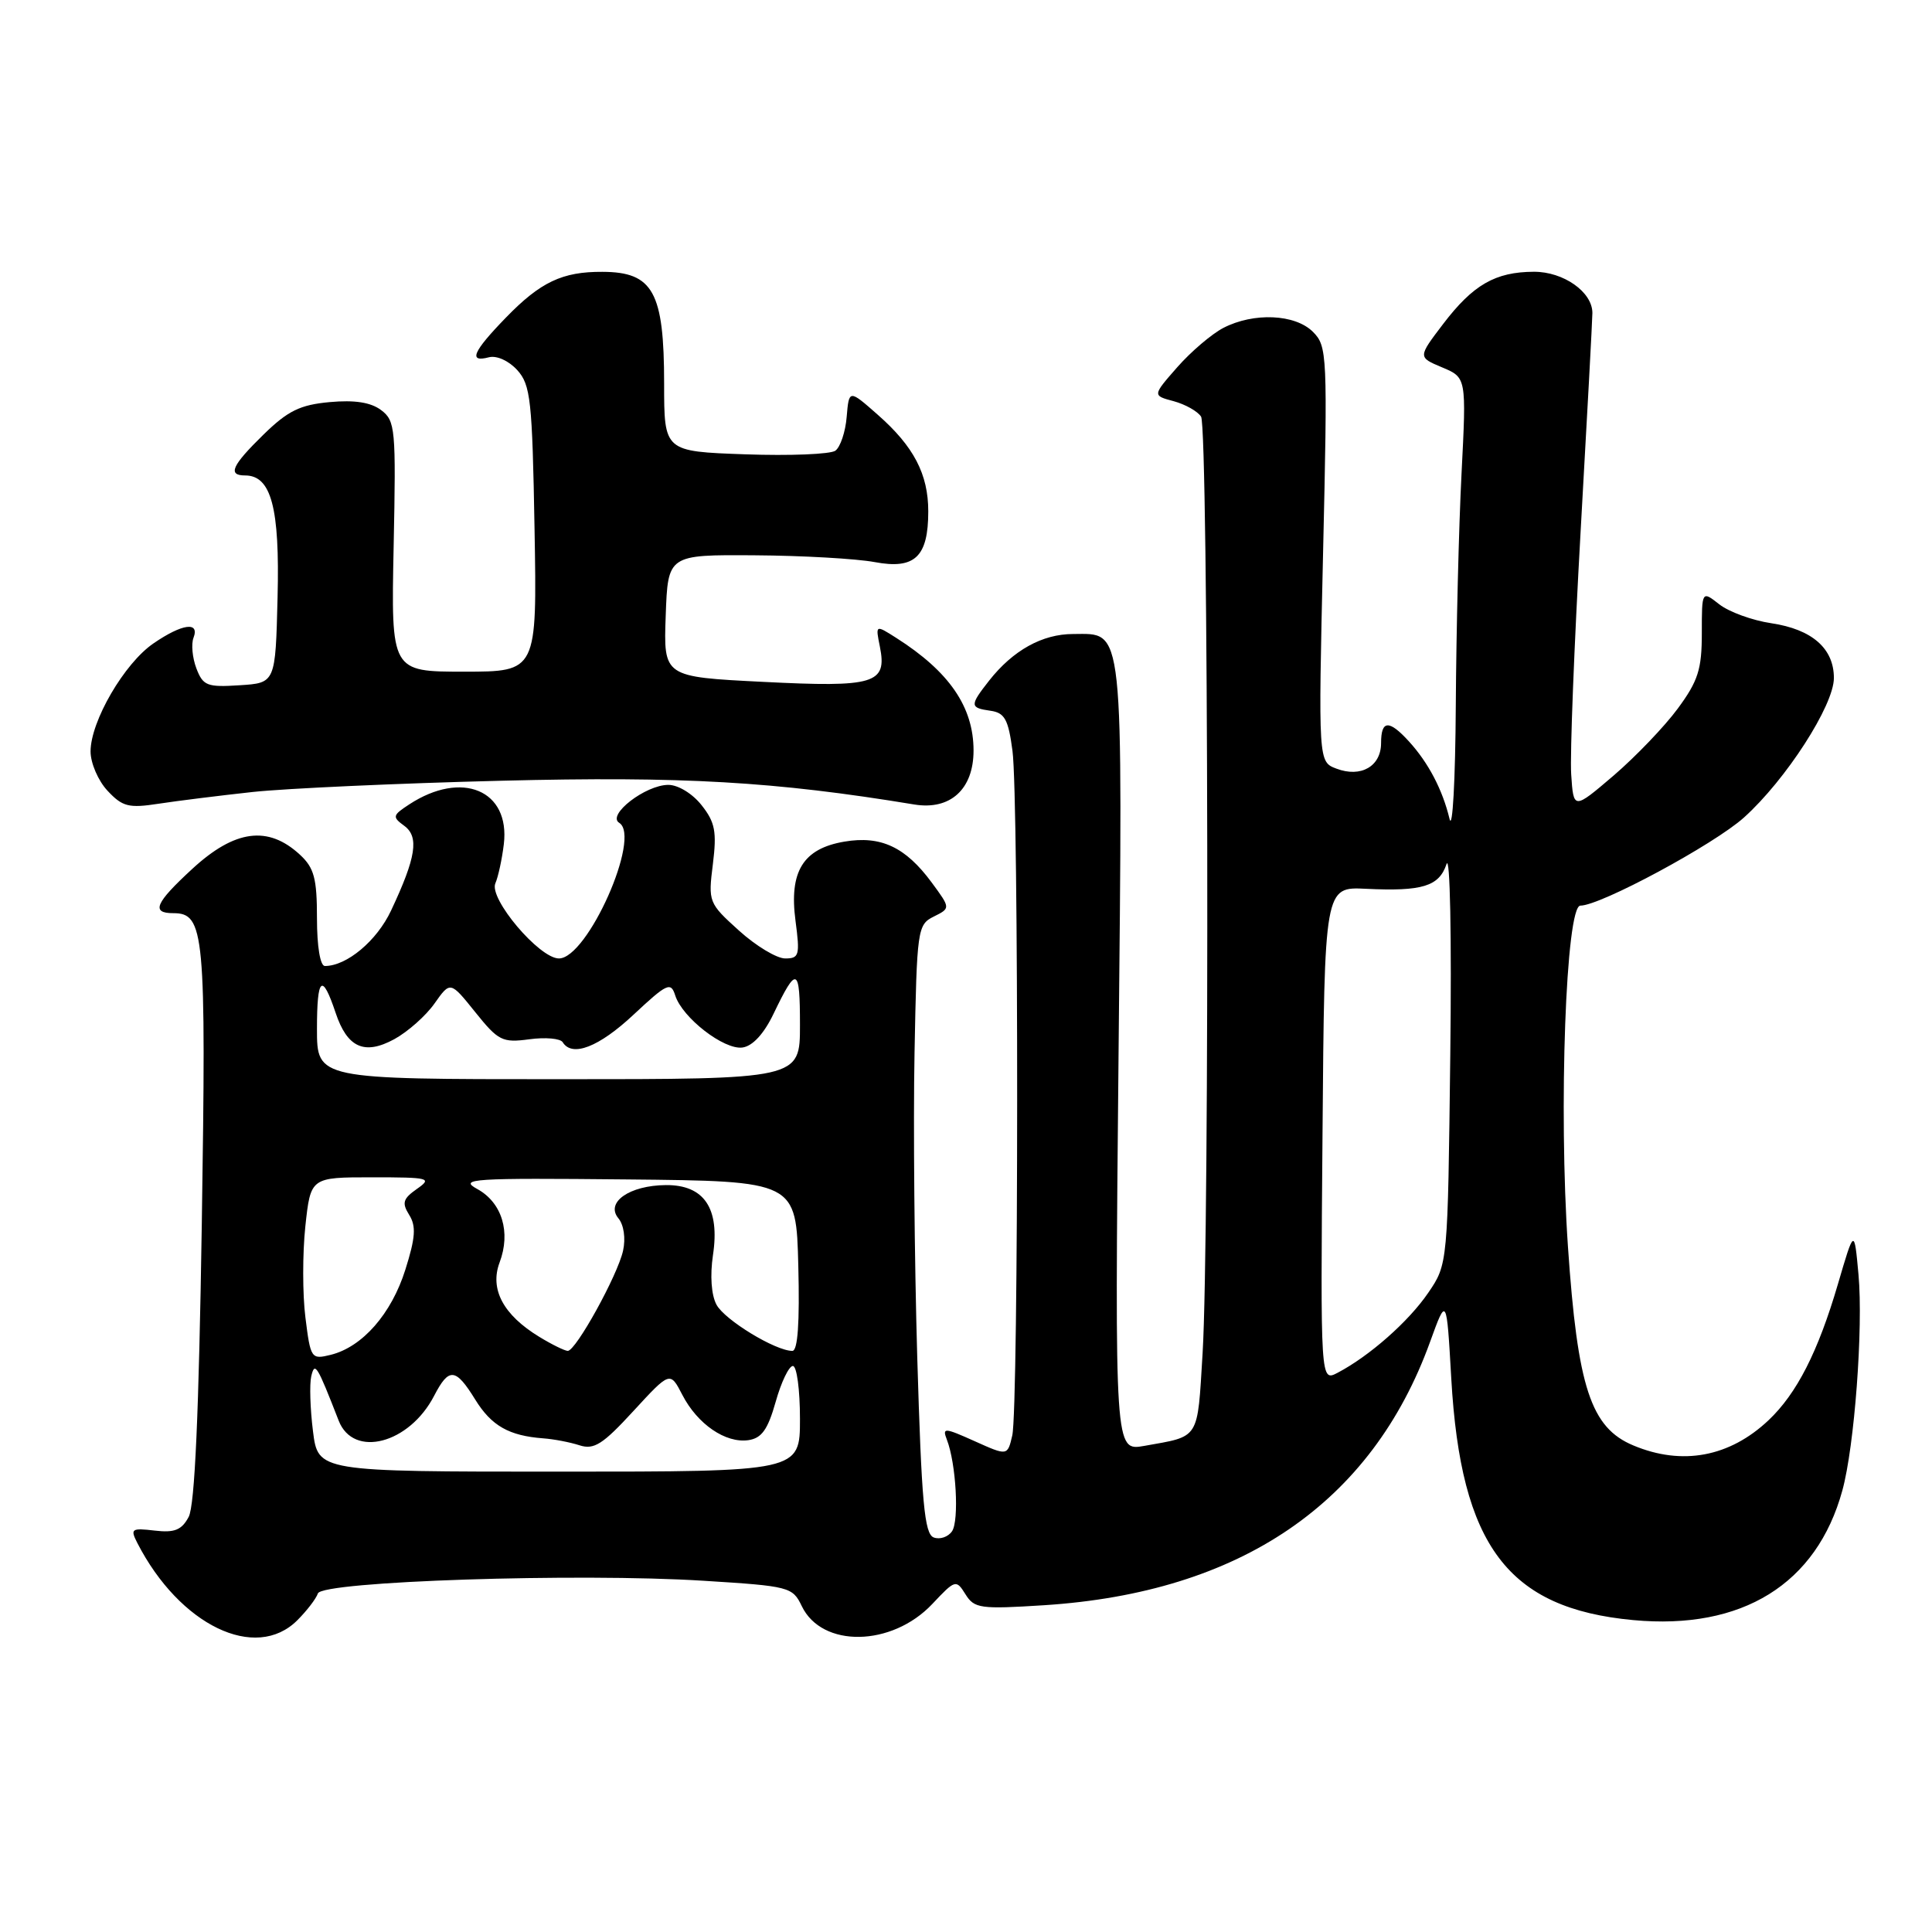 <?xml version="1.0" encoding="UTF-8" standalone="no"?>
<!DOCTYPE svg PUBLIC "-//W3C//DTD SVG 1.1//EN" "http://www.w3.org/Graphics/SVG/1.1/DTD/svg11.dtd" >
<svg xmlns="http://www.w3.org/2000/svg" xmlns:xlink="http://www.w3.org/1999/xlink" version="1.1" viewBox="0 0 256 256">
 <g >
 <path fill="currentColor"
d=" M 39.40 214.69 C 40.67 213.42 41.89 211.83 42.12 211.14 C 42.66 209.53 76.64 208.41 93.24 209.46 C 104.62 210.17 105.02 210.28 106.24 212.82 C 108.91 218.38 118.17 218.22 123.54 212.53 C 126.58 209.30 126.69 209.27 127.93 211.25 C 129.10 213.13 129.89 213.24 138.35 212.70 C 164.40 211.02 181.75 199.18 189.49 177.81 C 191.68 171.77 191.68 171.77 192.30 182.65 C 193.57 204.85 199.80 213.12 216.40 214.67 C 230.84 216.02 240.72 209.90 244.12 197.50 C 245.73 191.65 246.90 175.96 246.26 168.89 C 245.70 162.76 245.70 162.76 243.54 170.13 C 240.90 179.13 238.09 184.64 234.34 188.19 C 229.18 193.06 222.90 194.24 216.43 191.53 C 210.79 189.18 209.04 183.87 207.76 165.17 C 206.51 146.91 207.49 120.00 209.41 120.00 C 212.07 120.00 227.09 111.91 231.08 108.33 C 236.64 103.33 243.00 93.47 243.00 89.84 C 243.00 85.92 240.11 83.39 234.70 82.58 C 232.19 82.21 229.10 81.08 227.82 80.08 C 225.50 78.26 225.50 78.26 225.50 83.91 C 225.50 88.69 225.01 90.23 222.32 93.88 C 220.57 96.26 216.74 100.25 213.82 102.76 C 208.50 107.30 208.50 107.30 208.19 102.59 C 208.02 99.99 208.59 85.51 209.44 70.41 C 210.30 55.30 211.00 42.28 211.00 41.47 C 211.00 38.69 207.18 36.00 203.25 36.01 C 198.13 36.03 195.19 37.73 191.23 42.92 C 187.87 47.33 187.87 47.33 191.09 48.68 C 194.31 50.03 194.31 50.03 193.66 62.77 C 193.30 69.77 192.96 83.60 192.90 93.50 C 192.84 103.40 192.47 110.15 192.07 108.50 C 191.14 104.63 189.27 101.07 186.70 98.25 C 184.05 95.34 183.00 95.40 183.00 98.46 C 183.00 101.54 180.33 103.08 177.09 101.85 C 174.68 100.95 174.68 100.95 175.31 73.45 C 175.92 46.96 175.87 45.87 173.97 43.97 C 171.61 41.61 166.12 41.37 162.10 43.45 C 160.56 44.25 157.81 46.59 156.00 48.65 C 152.70 52.41 152.70 52.41 155.52 53.16 C 157.06 53.58 158.70 54.50 159.15 55.21 C 160.12 56.74 160.29 163.91 159.35 179.32 C 158.64 190.91 159.05 190.26 151.61 191.59 C 147.71 192.28 147.71 192.28 148.21 140.16 C 148.77 81.97 148.99 83.99 142.19 84.01 C 138.11 84.01 134.23 86.17 131.07 90.18 C 128.47 93.49 128.49 93.79 131.25 94.18 C 133.13 94.45 133.61 95.32 134.16 99.50 C 135.00 105.85 134.98 186.58 134.13 190.21 C 133.50 192.92 133.50 192.92 129.14 190.96 C 125.13 189.16 124.84 189.14 125.46 190.75 C 126.69 193.91 127.11 201.47 126.15 202.90 C 125.63 203.66 124.53 204.03 123.72 203.72 C 122.49 203.25 122.11 199.10 121.54 179.83 C 121.17 167.00 121.00 148.86 121.18 139.53 C 121.49 123.13 121.57 122.52 123.73 121.45 C 125.96 120.34 125.96 120.34 123.45 116.93 C 119.98 112.23 116.72 110.70 111.88 111.52 C 106.41 112.45 104.54 115.47 105.41 122.02 C 106.01 126.58 105.90 127.00 104.04 127.00 C 102.92 127.00 100.16 125.34 97.91 123.30 C 93.89 119.67 93.83 119.51 94.46 114.50 C 94.99 110.21 94.76 108.96 92.97 106.70 C 91.77 105.17 89.86 104.00 88.56 104.00 C 85.54 104.00 80.37 107.99 82.05 109.03 C 85.02 110.87 77.85 127.00 74.06 127.00 C 71.46 127.00 64.74 119.05 65.64 117.04 C 66.01 116.19 66.52 113.86 66.76 111.85 C 67.61 104.70 61.20 102.02 54.22 106.59 C 52.00 108.04 51.96 108.25 53.56 109.42 C 55.56 110.88 55.14 113.60 51.82 120.65 C 49.94 124.66 45.95 128.00 43.05 128.00 C 42.43 128.00 42.00 125.42 42.00 121.67 C 42.00 116.40 41.63 115.00 39.75 113.26 C 35.53 109.35 31.12 109.93 25.48 115.13 C 20.56 119.66 19.99 121.00 22.96 121.00 C 27.10 121.00 27.33 123.49 26.74 162.12 C 26.35 187.31 25.81 199.49 25.00 201.00 C 24.07 202.74 23.13 203.12 20.49 202.81 C 17.41 202.45 17.24 202.58 18.20 204.46 C 23.81 215.37 33.87 220.22 39.40 214.69 Z  M 33.50 104.94 C 37.90 104.47 52.75 103.79 66.50 103.45 C 90.46 102.85 102.64 103.55 121.15 106.60 C 125.92 107.38 129.00 104.58 129.00 99.45 C 129.00 93.67 125.78 88.99 118.75 84.52 C 116.00 82.77 116.00 82.77 116.59 85.69 C 117.57 90.61 115.91 91.10 101.10 90.35 C 87.92 89.69 87.92 89.69 88.21 81.59 C 88.50 73.50 88.50 73.50 100.00 73.58 C 106.33 73.62 113.48 74.03 115.90 74.48 C 121.22 75.48 123.00 73.79 123.00 67.76 C 123.00 62.83 121.08 59.15 116.30 54.95 C 112.50 51.60 112.50 51.60 112.19 55.23 C 112.03 57.22 111.35 59.24 110.69 59.72 C 110.04 60.19 104.66 60.41 98.75 60.20 C 88.00 59.82 88.00 59.82 88.00 50.84 C 88.00 38.69 86.54 36.04 79.82 36.02 C 74.51 35.99 71.61 37.37 67.04 42.08 C 62.64 46.61 62.02 48.07 64.79 47.34 C 65.82 47.08 67.41 47.80 68.54 49.04 C 70.31 51.00 70.53 53.00 70.83 70.10 C 71.16 89.00 71.16 89.00 61.49 89.00 C 51.82 89.00 51.82 89.00 52.16 72.42 C 52.48 56.80 52.39 55.76 50.50 54.34 C 49.13 53.31 46.99 52.98 43.69 53.28 C 39.76 53.64 38.15 54.43 34.94 57.56 C 30.72 61.68 30.12 63.00 32.48 63.00 C 35.94 63.00 37.08 67.28 36.78 79.13 C 36.50 90.50 36.50 90.50 31.75 90.80 C 27.44 91.08 26.90 90.87 26.02 88.56 C 25.49 87.16 25.32 85.34 25.64 84.51 C 26.48 82.32 24.14 82.64 20.34 85.25 C 16.47 87.89 12.00 95.58 12.00 99.57 C 12.00 101.11 13.01 103.46 14.25 104.78 C 16.22 106.89 17.05 107.11 21.00 106.50 C 23.48 106.12 29.10 105.42 33.50 104.94 Z  M 41.47 189.63 C 41.10 186.68 41.00 183.42 41.24 182.38 C 41.71 180.38 41.99 180.83 44.88 188.25 C 46.83 193.25 54.24 191.31 57.53 184.94 C 59.49 181.16 60.37 181.24 62.97 185.45 C 65.12 188.93 67.44 190.25 72.00 190.59 C 73.38 190.69 75.53 191.10 76.79 191.51 C 78.71 192.13 79.87 191.39 83.93 186.97 C 88.79 181.69 88.79 181.69 90.42 184.84 C 92.42 188.71 96.14 191.26 99.16 190.83 C 100.93 190.57 101.74 189.43 102.78 185.75 C 103.51 183.14 104.54 181.00 105.06 181.00 C 105.58 181.00 106.00 184.15 106.00 188.00 C 106.00 195.00 106.00 195.00 74.07 195.00 C 42.14 195.00 42.14 195.00 41.47 189.63 Z  M 175.24 150.29 C 175.50 117.50 175.50 117.50 181.00 117.77 C 188.46 118.13 190.68 117.45 191.67 114.50 C 192.14 113.09 192.36 124.09 192.17 139.75 C 191.84 167.50 191.84 167.50 189.25 171.30 C 186.65 175.11 181.48 179.67 177.24 181.90 C 174.97 183.09 174.97 183.09 175.24 150.29 Z  M 40.47 174.58 C 40.08 171.51 40.08 166.07 40.46 162.49 C 41.16 156.00 41.16 156.00 49.30 156.00 C 56.93 156.00 57.30 156.10 55.24 157.54 C 53.39 158.84 53.23 159.39 54.22 160.98 C 55.16 162.48 55.05 164.00 53.71 168.24 C 51.87 174.09 48.02 178.48 43.83 179.52 C 41.24 180.16 41.15 180.03 40.47 174.58 Z  M 71.46 177.14 C 66.68 174.23 64.87 170.82 66.20 167.28 C 67.71 163.27 66.52 159.35 63.24 157.55 C 60.75 156.19 62.54 156.08 83.00 156.28 C 105.50 156.50 105.50 156.50 105.78 167.75 C 105.97 175.27 105.71 179.00 104.99 179.00 C 102.75 179.00 96.02 174.90 94.94 172.88 C 94.25 171.60 94.07 169.02 94.47 166.32 C 95.41 160.11 93.31 156.99 88.23 157.03 C 83.40 157.07 80.19 159.32 81.94 161.43 C 82.66 162.30 82.92 164.08 82.56 165.72 C 81.85 168.96 76.31 179.00 75.23 179.00 C 74.83 178.99 73.13 178.16 71.46 177.14 Z  M 42.00 136.33 C 42.00 129.44 42.68 128.85 44.47 134.20 C 46.01 138.82 48.28 139.85 52.24 137.70 C 54.03 136.72 56.44 134.59 57.58 132.96 C 59.67 130.00 59.67 130.00 62.97 134.11 C 66.03 137.92 66.56 138.19 70.14 137.71 C 72.26 137.42 74.25 137.60 74.56 138.10 C 75.81 140.12 79.36 138.75 83.96 134.44 C 88.40 130.29 88.89 130.07 89.47 131.90 C 90.41 134.86 95.95 139.15 98.39 138.80 C 99.73 138.61 101.23 136.98 102.50 134.33 C 105.58 127.92 106.00 128.10 106.00 135.83 C 106.00 143.00 106.00 143.00 74.00 143.00 C 42.00 143.00 42.00 143.00 42.00 136.33 Z "/>
</g>
</svg>
